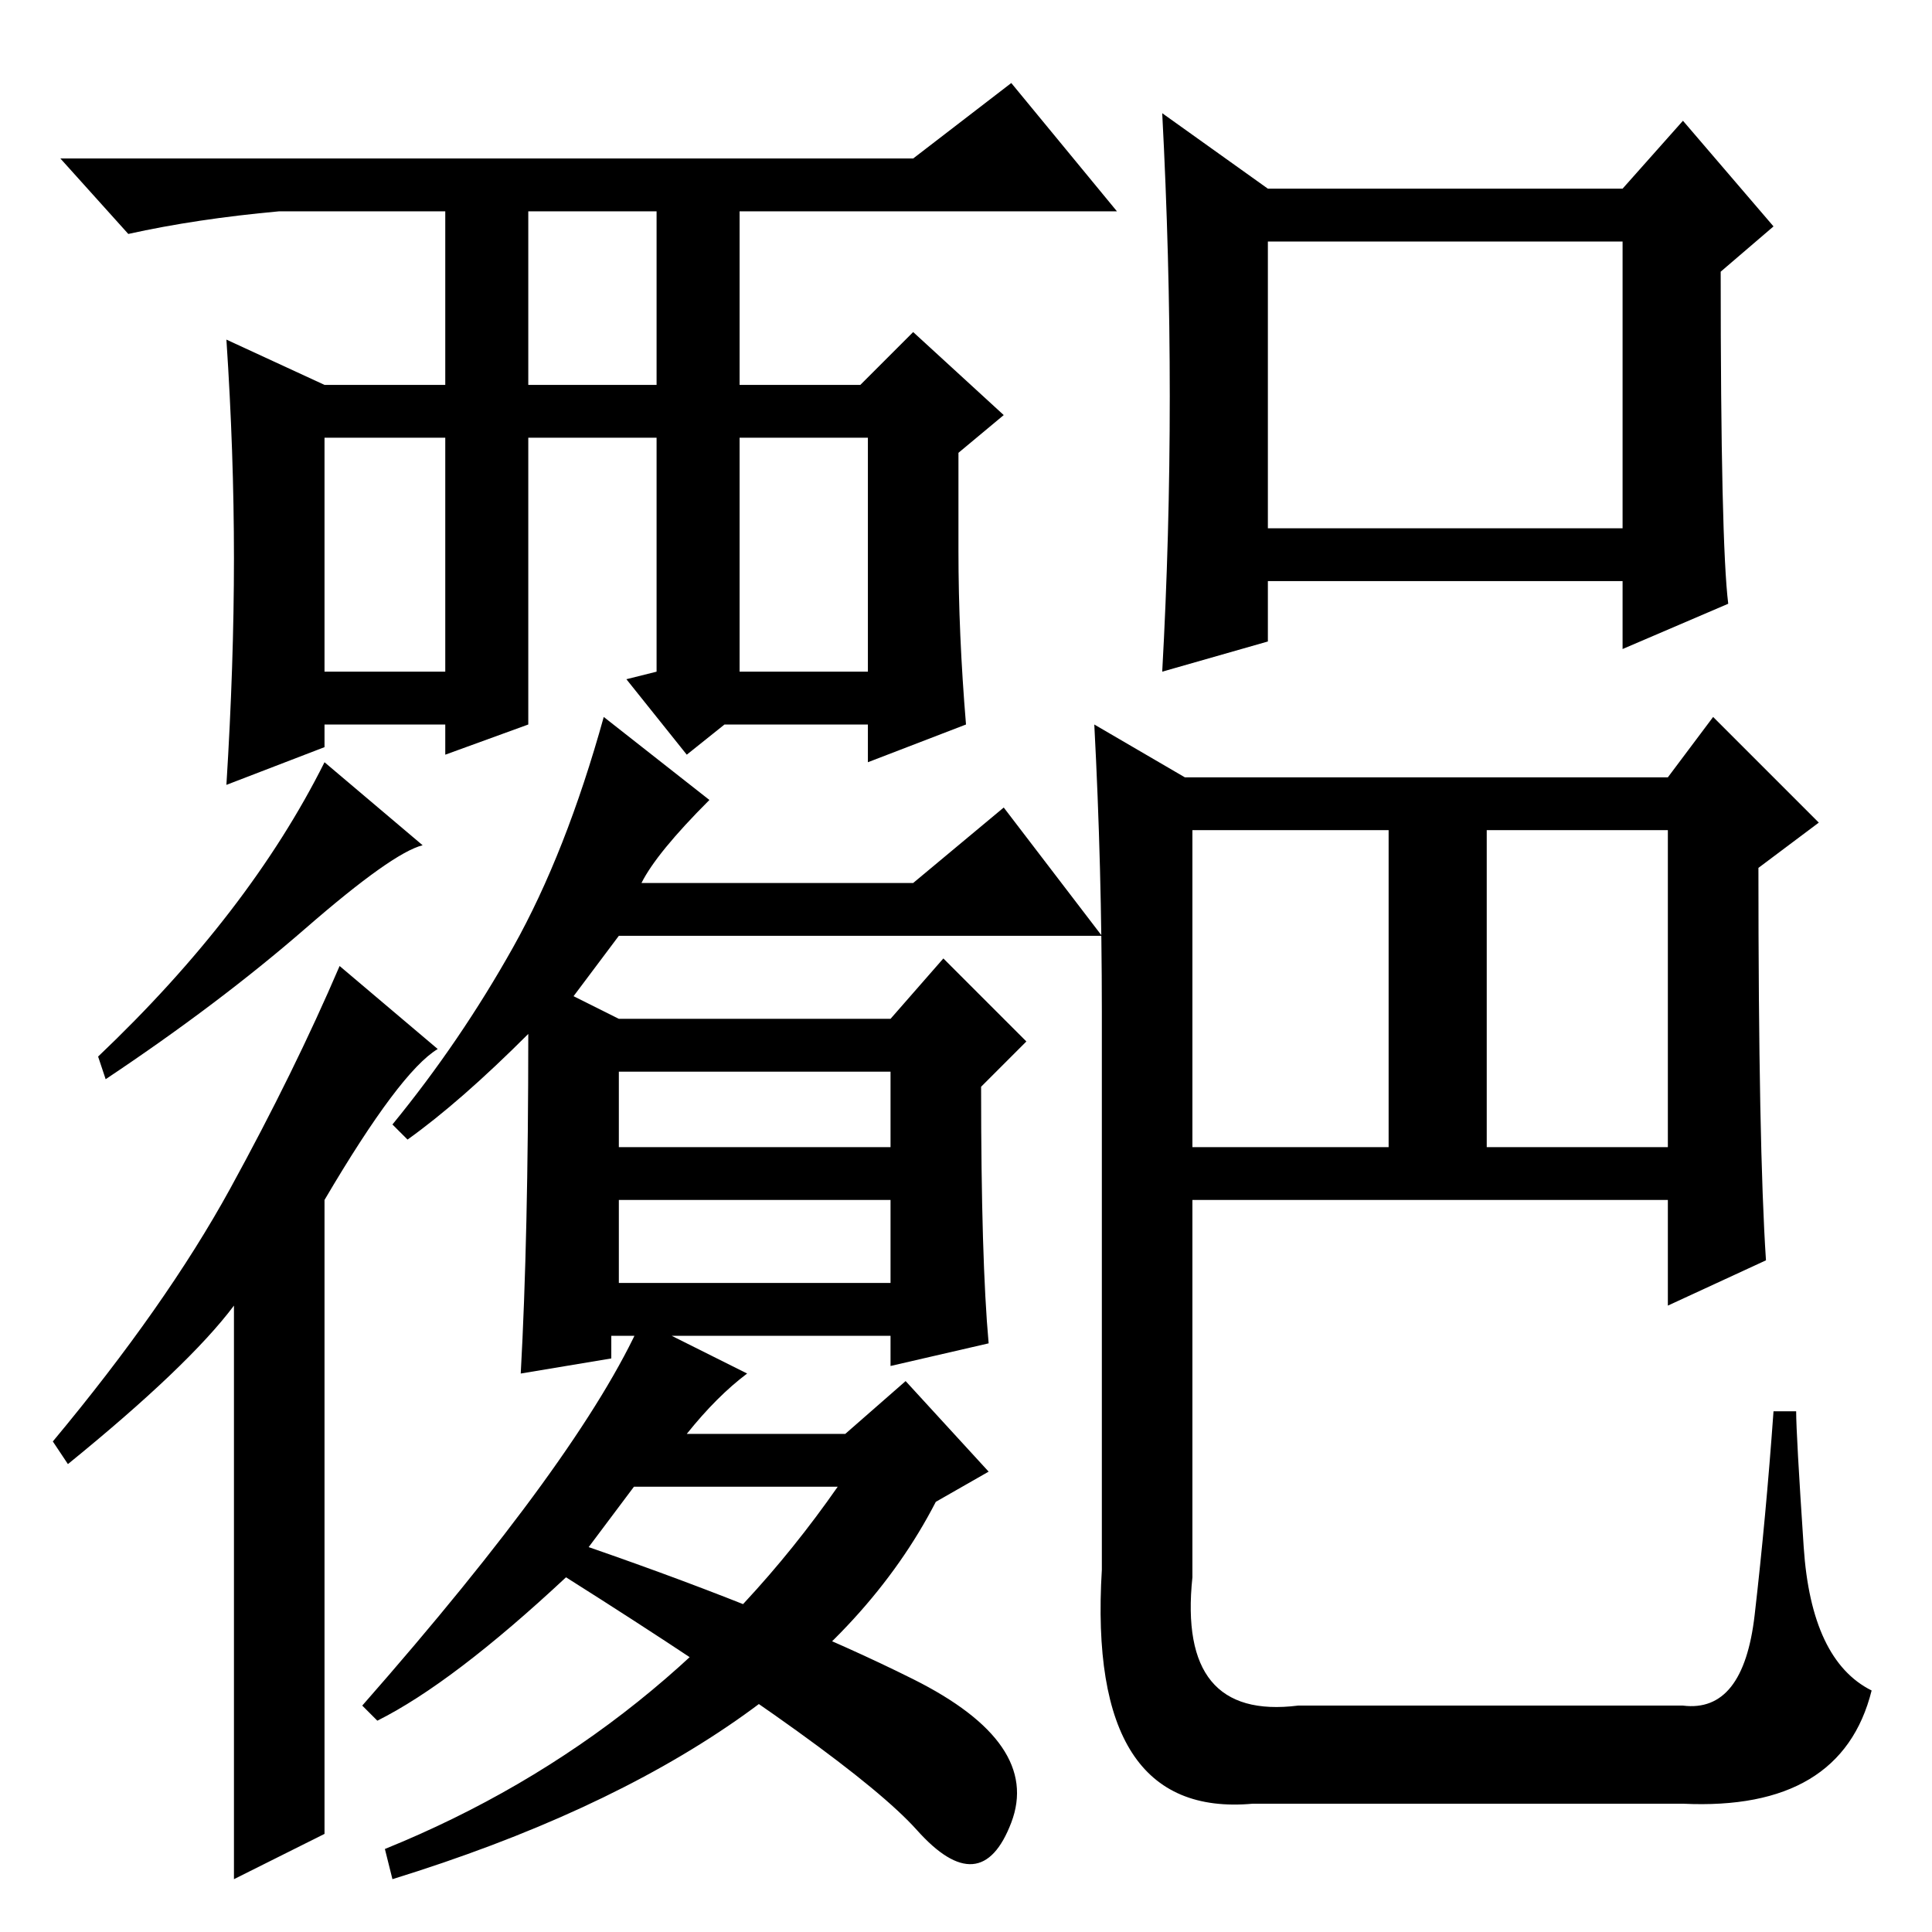<?xml version="1.0" standalone="no"?>
<!DOCTYPE svg PUBLIC "-//W3C//DTD SVG 1.1//EN" "http://www.w3.org/Graphics/SVG/1.1/DTD/svg11.dtd" >
<svg xmlns="http://www.w3.org/2000/svg" xmlns:xlink="http://www.w3.org/1999/xlink" version="1.1" viewBox="0 -36 256 256">
  <g transform="matrix(1 0 0 -1 0 220)">
   <path fill="currentColor"
d="M134 245l14 -17h-50v-23h16l7 7l12 -11l-6 -5v-13q0 -11 1 -23l-13 -5v5h-19l-5 -4l-8 10l4 1v31h-17v-38l-11 -4v4h-16v-3l-13 -5q1 16 1 30t-1 29l13 -6h16v23h-22q-11 -1 -20 -3l-9 10h113zM70 205h17v23h-17v-23zM43 167h16v31h-16v-31zM98 198v-31h17v31h-17z
M56 144q-4 -1 -15.5 -11t-26.5 -20l-1 3q20 19 30 39zM31 83q-6 -8 -22 -21l-2 3q15 18 23.5 33.5t14.5 29.5l13 -11q-5 -3 -15 -20v-84l-12 -6v76zM81 79v-3l-12 -2q1 18 1 45q-9 -9 -16 -14l-2 2q9 11 16 23.5t12 30.5l14 -11q-7 -7 -9 -11h36l12 10l13 -17h-64l-6 -8
l6 -3h36l7 8l11 -11l-6 -6q0 -23 1 -34l-13 -3v4h-37zM82 104h36v10h-36v-10zM82 86h36v11h-36v-11zM197 104h24v42h-24v-42zM229 176l-14 -6v9h-47v-8l-14 -4q1 18 1 36.5t-1 37.5l14 -10h47l8 9l12 -14l-7 -6q0 -36 1 -44zM168 186h47v38h-47v-38zM234 89l-13 -6v14h-63
v-50q-2 -19 14 -17h51q8 -1 9.5 12t2.5 27h3q0 -3 1 -18t9 -19q-4 -16 -25 -15h-57q-22 -2 -20 31v74q0 19 -1 38l12 -7h64l6 8l14 -14l-8 -6q0 -37 1 -52zM158 104h26v42h-26v-42zM78 51q26 -9 43 -17.5t13 -19t-12.5 -1t-46.5 33.5q-15 -14 -25 -19l-2 2q29 33 37 51
l14 -7q-4 -3 -8 -8h21l8 7l11 -12l-7 -4q-17 -33 -72 -50l-1 4q37 15 60 48h-27z" />
  </g>

</svg>
